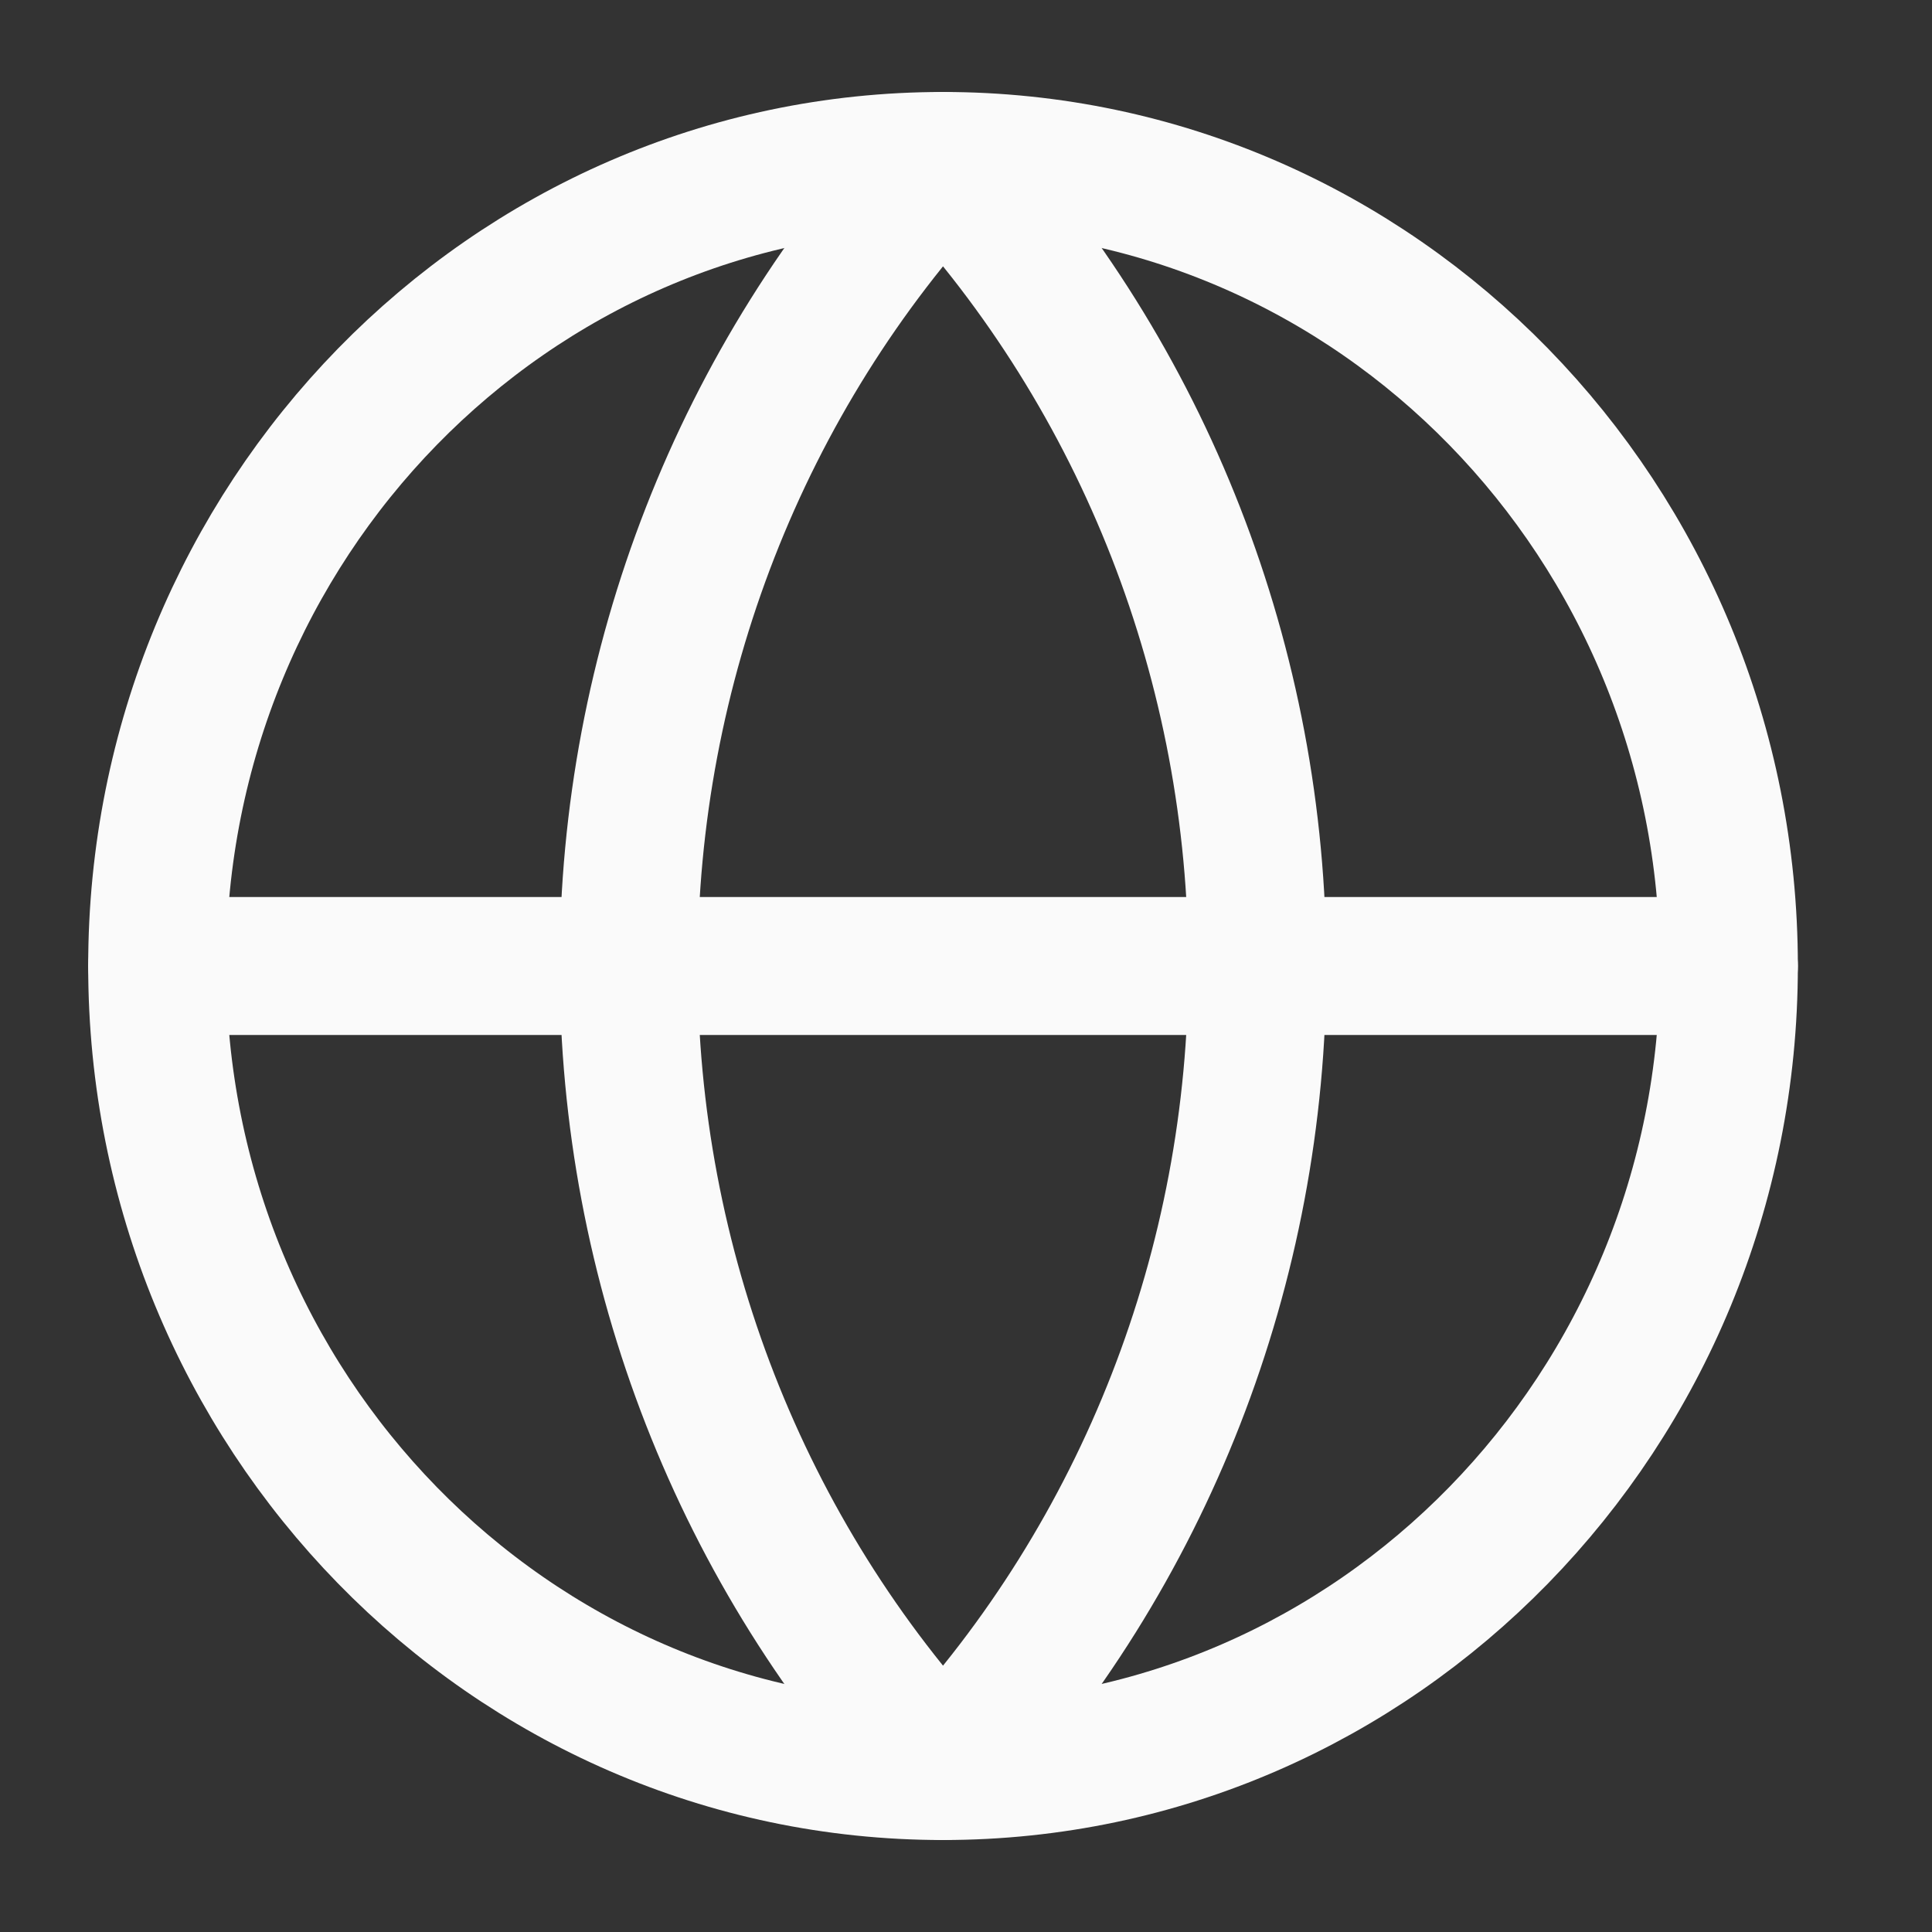 <svg width="28" height="28" viewBox="0 0 28 28" fill="none" xmlns="http://www.w3.org/2000/svg">
<rect x="0" y="0" width="28" height="28" fill="#333333" stroke="none"/>
<path d="M13.667 25.667C19.957 25.667 25.056 20.443 25.056 14C25.056 7.557 19.957 2.333 13.667 2.333C7.377 2.333 2.278 7.557 2.278 14C2.278 20.443 7.377 25.667 13.667 25.667Z" stroke="#FAFAFA" stroke-width="2" stroke-linecap="round" stroke-linejoin="round"/>
<path d="M13.667 2.333C10.742 5.479 9.111 9.656 9.111 14C9.111 18.344 10.742 22.521 13.667 25.667C16.591 22.521 18.222 18.344 18.222 14C18.222 9.656 16.591 5.479 13.667 2.333Z" stroke="#FAFAFA" stroke-width="2" stroke-linecap="round" stroke-linejoin="round"/>
<path d="M2.278 14H25.056" stroke="#FAFAFA" stroke-width="2" stroke-linecap="round" stroke-linejoin="round"/>
</svg>
